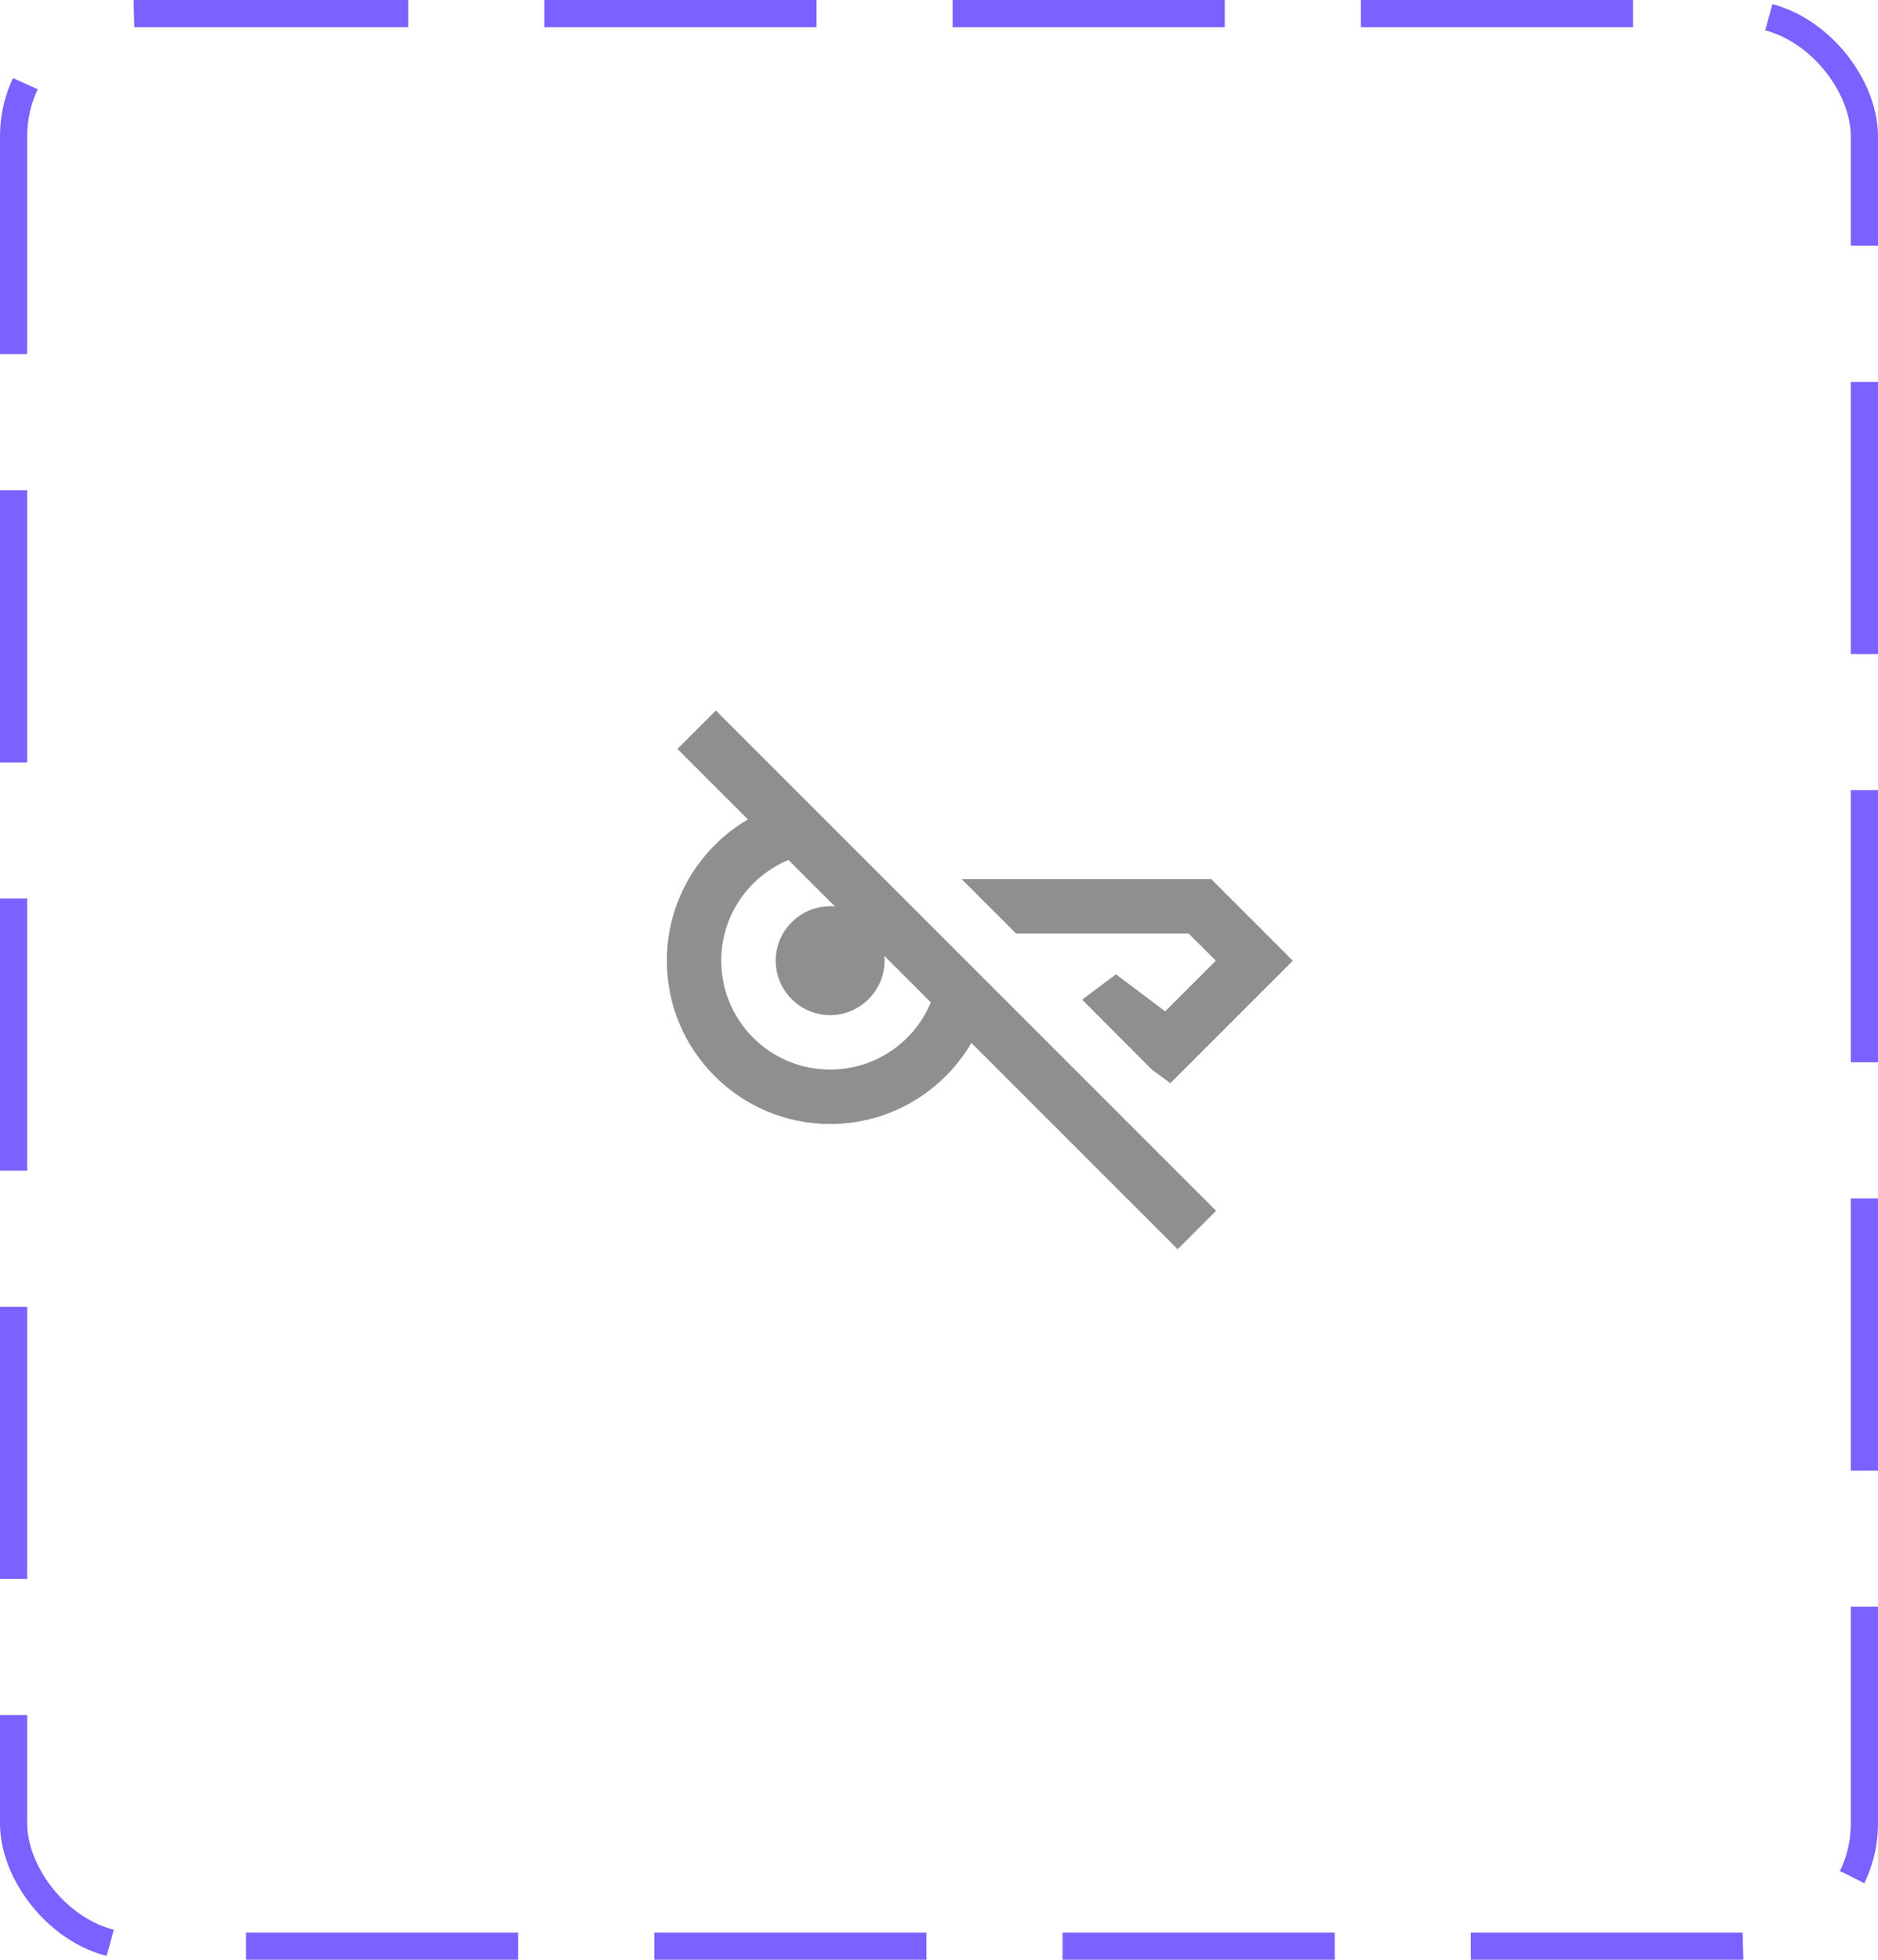 <svg width="69" height="72" viewBox="0 0 69 72" fill="none" xmlns="http://www.w3.org/2000/svg">
<rect x="0.5" y="0.5" width="68" height="71" rx="4.5" stroke="#7B61FF" stroke-dasharray="10 5"/>
<path d="M34.2 36.825L32.49 35.115C32.5 35.175 32.5 35.235 32.5 35.295C32.5 36.395 31.6 37.295 30.5 37.295C29.4 37.295 28.5 36.395 28.5 35.295C28.5 34.195 29.4 33.295 30.5 33.295C30.56 33.295 30.62 33.295 30.68 33.305L28.97 31.595C27.52 32.195 26.5 33.625 26.5 35.295C26.5 37.505 28.29 39.295 30.5 39.295C32.17 39.295 33.6 38.275 34.2 36.825ZM35.69 38.315C34.65 40.095 32.71 41.295 30.5 41.295C27.19 41.295 24.5 38.605 24.5 35.295C24.5 33.085 25.7 31.145 27.48 30.105L24.89 27.515L26.3 26.105L44.68 44.485L43.27 45.895L35.69 38.315ZM39.76 36.725L41 35.795L42.81 37.155L44.67 35.295L43.67 34.295H37.33L35.33 32.295H44.5L47.5 35.295L43 39.795L42.31 39.285L39.76 36.725Z" fill="#8F8F8F"/>
</svg>
